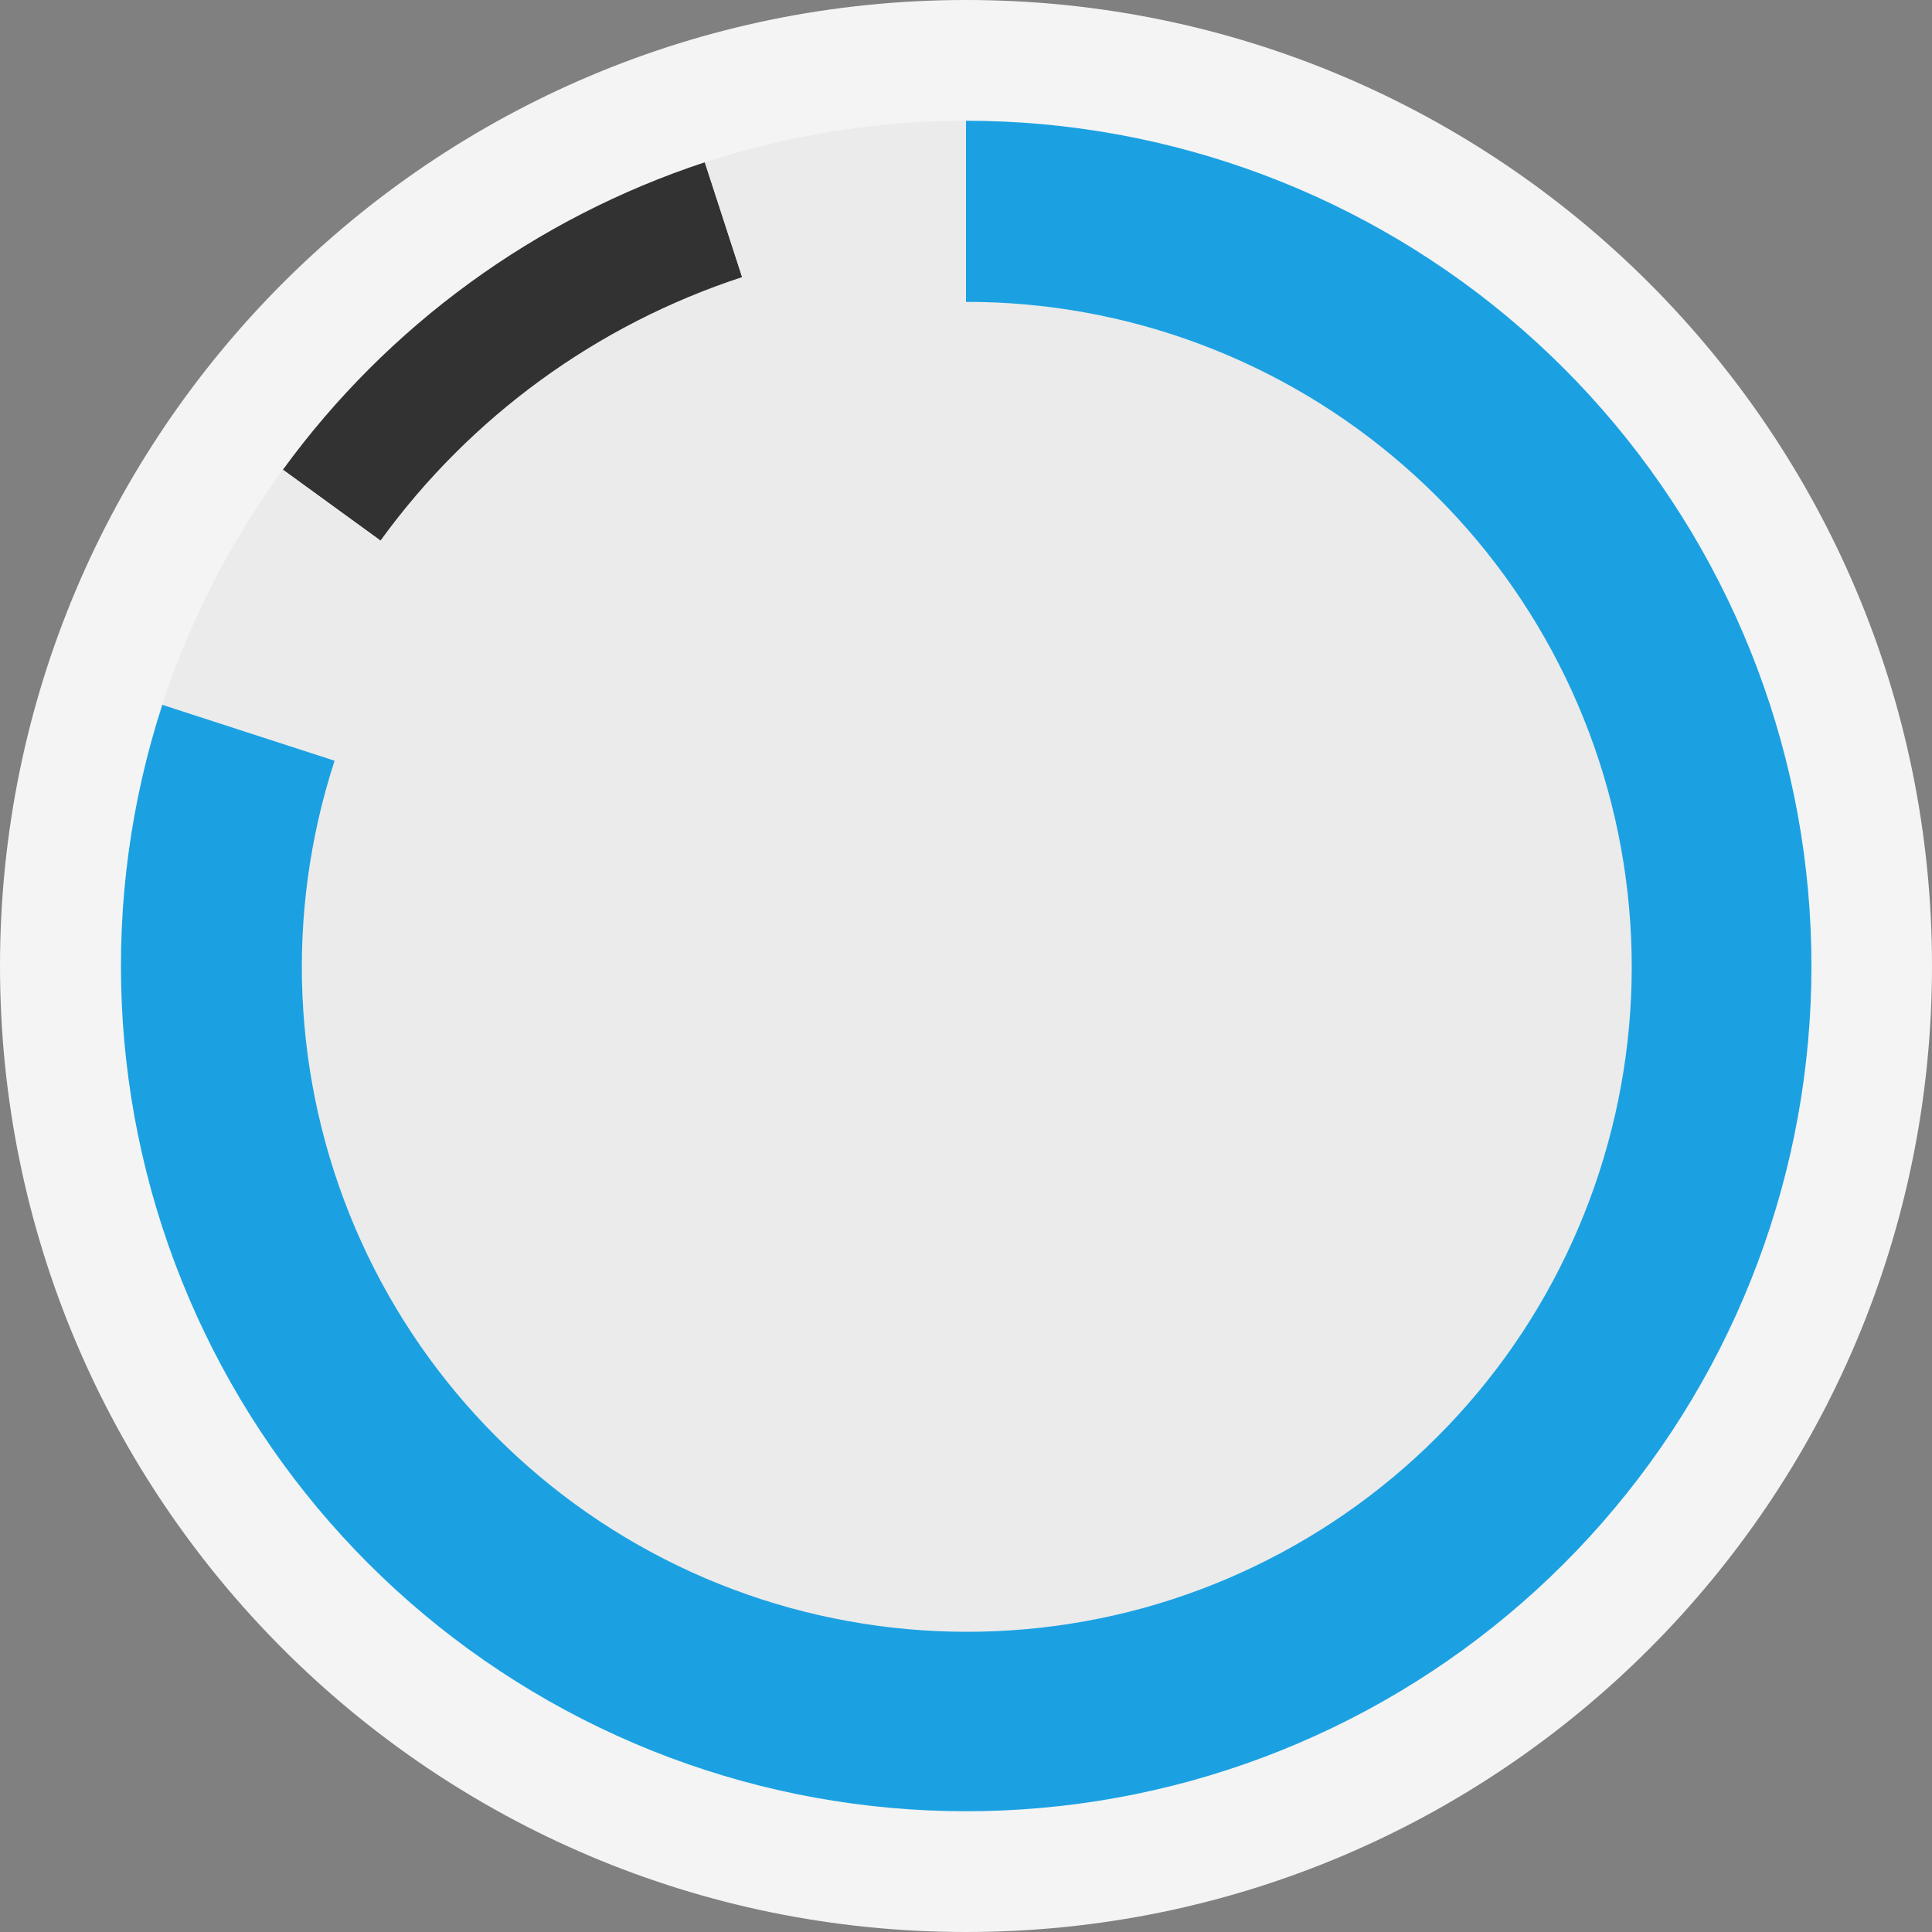 <svg ti:v='1' width='16' height='16' viewBox='0,0,16,16' xmlns='http://www.w3.org/2000/svg' xmlns:ti='urn:schemas-jetbrains-com:tisvg'><rect x="0" y="0" width="16" height="16" fill="#808080" stroke="none"/><g><path d='M0,0L16,0L16,16L0,16Z' fill='#FFFFFF' opacity='0'/><path d='M16,8C16,12.418,12.418,16,8,16C3.582,16,0,12.418,0,8C0,3.582,3.582,0,8,0C12.418,0,16,3.582,16,8Z' fill='#F4F4F4'/><path d='M5.837,1.344C4.435,1.806,3.212,2.696,2.343,3.89L8,8ZM5.837,1.344' fill='#323232'/><path d='M8,2L8,1C7.265,1,6.535,1.117,5.837,1.344L6.146,2.295C4.943,2.688,3.894,3.452,3.151,4.477L2.343,3.89C1.909,4.482,1.572,5.139,1.343,5.837L2.294,6.146C1.846,7.526,1.913,9.024,2.483,10.358C3.054,11.693,4.09,12.776,5.397,13.406C6.705,14.036,8.198,14.17,9.597,13.784C10.996,13.398,12.208,12.517,13.008,11.305C13.807,10.094,14.141,8.633,13.946,7.194C13.751,5.756,13.041,4.436,11.948,3.481C10.855,2.526,9.451,2,8,2ZM8,2' fill='#EBEBEB'/><path d='M8,1L8,2.5C9.333,2.498,10.622,2.981,11.626,3.857C12.631,4.732,13.284,5.944,13.463,7.265C13.643,8.585,13.337,9.927,12.604,11.04C11.87,12.152,10.756,12.961,9.472,13.316C8.187,13.67,6.816,13.546,5.616,12.968C4.415,12.389,3.464,11.394,2.941,10.168C2.418,8.942,2.358,7.567,2.771,6.3L1.344,5.837C0.821,7.447,0.899,9.194,1.565,10.751C2.23,12.309,3.439,13.572,4.965,14.307C6.49,15.042,8.232,15.198,9.864,14.748C11.497,14.297,12.911,13.269,13.844,11.856C14.777,10.442,15.166,8.737,14.938,7.059C14.71,5.381,13.881,3.842,12.606,2.728C11.331,1.614,9.693,1,8,1ZM8,1' fill='#1BA1E2'/></g></svg>